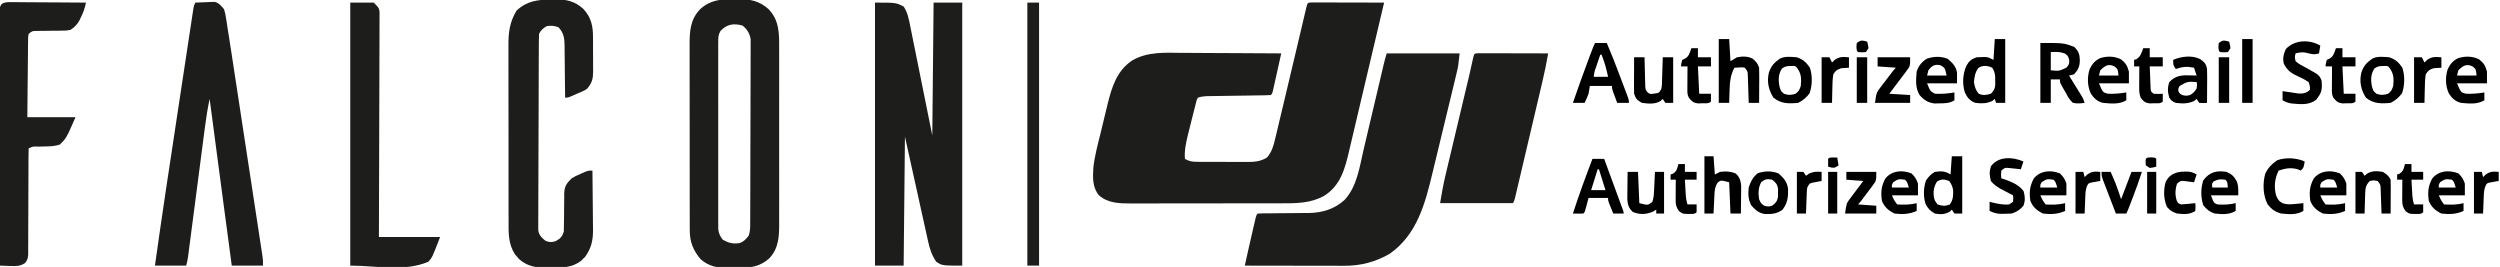 <?xml version="1.0" encoding="UTF-8"?>
<svg version="1.1" xmlns="http://www.w3.org/2000/svg" width="1920" height="205">
<path d="M0 0 C1.028 0.002 2.056 0.004 3.116 0.007 C4.277 0.007 5.438 0.007 6.634 0.007 C8.529 0.015 8.529 0.015 10.463 0.023 C12.392 0.025 12.392 0.025 14.36 0.027 C17.784 0.031 21.209 0.041 24.633 0.052 C28.125 0.062 31.617 0.066 35.109 0.071 C41.966 0.082 48.822 0.099 55.678 0.12 C52.531 13.486 49.374 26.85 46.206 40.212 C44.098 49.106 41.999 58.002 39.911 66.901 C38.401 73.332 36.883 79.761 35.361 86.189 C34.429 90.126 33.5 94.063 32.58 98.003 C31.705 101.751 30.82 105.497 29.928 109.242 C29.601 110.619 29.278 111.998 28.959 113.377 C25.716 127.375 22.402 140.433 9.74 148.433 C-0.864 154.393 -11.912 154.27 -23.756 154.266 C-25.102 154.269 -26.448 154.272 -27.794 154.276 C-31.43 154.284 -35.067 154.287 -38.703 154.288 C-40.979 154.288 -43.256 154.29 -45.532 154.293 C-53.485 154.302 -61.438 154.306 -69.391 154.306 C-76.786 154.305 -84.181 154.316 -91.575 154.331 C-97.942 154.344 -104.308 154.35 -110.674 154.349 C-114.469 154.349 -118.263 154.352 -122.058 154.362 C-125.628 154.372 -129.197 154.372 -132.767 154.365 C-134.689 154.363 -136.611 154.372 -138.534 154.38 C-147.458 154.348 -156.324 154.304 -163.322 148.12 C-168.43 142.105 -168.083 134.287 -167.615 126.812 C-166.63 117.751 -164.167 108.85 -161.988 100.019 C-161.071 96.303 -160.181 92.58 -159.295 88.857 C-158.717 86.458 -158.138 84.061 -157.557 81.663 C-157.293 80.567 -157.029 79.471 -156.757 78.342 C-153.47 65.083 -149.7 52.448 -137.728 44.5 C-125.795 37.654 -112.678 38.596 -99.396 38.73 C-97.195 38.737 -94.994 38.743 -92.793 38.747 C-87.041 38.762 -81.289 38.801 -75.537 38.846 C-69.651 38.887 -63.765 38.905 -57.879 38.925 C-46.36 38.968 -34.841 39.036 -23.322 39.12 C-24.296 43.518 -25.275 47.914 -26.258 52.31 C-26.592 53.806 -26.925 55.303 -27.256 56.8 C-27.732 58.948 -28.212 61.095 -28.693 63.241 C-28.841 63.914 -28.989 64.587 -29.142 65.281 C-30.208 70.006 -30.208 70.006 -31.322 71.12 C-32.927 71.238 -34.537 71.288 -36.146 71.31 C-37.688 71.335 -37.688 71.335 -39.261 71.36 C-40.941 71.381 -40.941 71.381 -42.654 71.402 C-43.797 71.42 -44.941 71.438 -46.119 71.457 C-49.791 71.516 -53.463 71.569 -57.135 71.62 C-61.954 71.688 -66.773 71.762 -71.592 71.839 C-73.262 71.859 -73.262 71.859 -74.966 71.88 C-76.004 71.897 -77.041 71.914 -78.11 71.931 C-79.478 71.95 -79.478 71.95 -80.874 71.969 C-83.179 72.111 -85.14 72.366 -87.322 73.12 C-88.346 74.932 -88.346 74.932 -88.842 77.269 C-89.199 78.628 -89.199 78.628 -89.563 80.014 C-89.939 81.551 -89.939 81.551 -90.322 83.12 C-90.615 84.246 -90.908 85.372 -91.21 86.531 C-92.173 90.263 -93.095 94.002 -94.01 97.745 C-94.33 99.016 -94.65 100.287 -94.98 101.597 C-96.524 107.916 -97.757 113.61 -97.322 120.12 C-94.166 121.967 -91.845 122.376 -88.206 122.395 C-87.188 122.404 -86.169 122.414 -85.12 122.424 C-83.478 122.422 -83.478 122.422 -81.803 122.421 C-80.105 122.427 -80.105 122.427 -78.373 122.434 C-75.978 122.44 -73.583 122.44 -71.188 122.436 C-67.534 122.433 -63.881 122.456 -60.226 122.482 C-57.898 122.484 -55.569 122.485 -53.24 122.484 C-51.607 122.497 -51.607 122.497 -49.941 122.511 C-43.99 122.475 -39.449 122.28 -34.322 119.12 C-30.366 114.58 -29.156 109.753 -27.834 104.03 C-27.614 103.121 -27.394 102.212 -27.167 101.276 C-26.436 98.247 -25.723 95.215 -25.01 92.183 C-24.498 90.048 -23.985 87.914 -23.471 85.78 C-21.897 79.226 -20.344 72.667 -18.792 66.108 C-17.968 62.625 -17.142 59.142 -16.315 55.659 C-16.145 54.94 -15.974 54.222 -15.799 53.482 C-14.933 49.834 -14.067 46.187 -13.201 42.54 C-12.858 41.094 -12.514 39.649 -12.171 38.204 C-11.918 37.137 -11.918 37.137 -11.659 36.048 C-10.643 31.77 -9.632 27.491 -8.626 23.211 C-8.147 21.178 -7.667 19.145 -7.186 17.111 C-6.593 14.604 -6.003 12.096 -5.416 9.587 C-5.154 8.482 -4.892 7.378 -4.622 6.239 C-4.394 5.27 -4.166 4.301 -3.931 3.303 C-3.054 0.158 -3.054 0.158 0 0 Z " fill="#1D1D1B" transform="translate(1007.322,1.88)"/>
<path d="M0 0 C18.48 0 36.96 0 56 0 C54.875 10.126 54.875 10.126 53.971 13.885 C53.666 15.169 53.666 15.169 53.356 16.479 C53.135 17.384 52.914 18.29 52.687 19.223 C52.452 20.203 52.218 21.183 51.977 22.193 C51.205 25.413 50.425 28.63 49.645 31.848 C49.1 34.106 48.555 36.364 48.01 38.622 C46.869 43.351 45.722 48.079 44.573 52.806 C43.111 58.823 41.664 64.843 40.22 70.864 C39.098 75.53 37.968 80.194 36.835 84.858 C36.298 87.074 35.764 89.291 35.234 91.508 C29.552 115.227 23.294 139.276 2.203 153.945 C-8.649 160.187 -20.022 163.171 -32.484 163.114 C-33.729 163.114 -33.729 163.114 -34.999 163.114 C-37.726 163.113 -40.453 163.106 -43.18 163.098 C-45.077 163.096 -46.974 163.094 -48.871 163.093 C-53.852 163.09 -58.834 163.08 -63.815 163.069 C-68.903 163.058 -73.99 163.054 -79.078 163.049 C-89.052 163.038 -99.026 163.021 -109 163 C-108.364 160.132 -107.727 157.263 -107.091 154.395 C-106.823 153.186 -106.823 153.186 -106.549 151.954 C-105.177 145.772 -103.772 139.599 -102.312 133.438 C-102.1 132.525 -101.888 131.613 -101.67 130.674 C-101.466 129.811 -101.261 128.948 -101.051 128.059 C-100.872 127.299 -100.693 126.539 -100.509 125.756 C-100 124 -100 124 -99 123 C-97.554 122.898 -96.104 122.864 -94.655 122.858 C-93.267 122.848 -93.267 122.848 -91.85 122.837 C-90.84 122.833 -89.83 122.829 -88.789 122.824 C-86.655 122.801 -84.521 122.777 -82.387 122.752 C-79.019 122.717 -75.651 122.688 -72.283 122.674 C-69.034 122.658 -65.787 122.618 -62.539 122.574 C-61.054 122.577 -61.054 122.577 -59.539 122.58 C-49.471 122.406 -40.024 119.511 -32.484 112.613 C-22.805 102.518 -20.785 86.907 -17.734 73.809 C-17.252 71.77 -16.768 69.732 -16.283 67.694 C-15.019 62.366 -13.766 57.035 -12.517 51.703 C-10.991 45.203 -9.451 38.705 -7.913 32.208 C-6.718 27.159 -5.525 22.11 -4.339 17.059 C-4.122 16.134 -3.904 15.21 -3.68 14.258 C-3.274 12.531 -2.869 10.805 -2.465 9.078 C-1.741 6.006 -0.999 2.996 0 0 Z " fill="#1D1D1B" transform="translate(1065,41)"/>
<path d="M0 0 C16 0 16 0 22 3 C25.115 7.662 26.019 12.802 27.085 18.218 C27.273 19.141 27.462 20.063 27.657 21.014 C28.262 23.984 28.856 26.957 29.449 29.93 C29.823 31.77 30.197 33.611 30.572 35.451 C31.953 42.257 33.319 49.066 34.688 55.875 C39.297 78.707 39.297 78.707 44 102 C44.33 68.34 44.66 34.68 45 0 C52.26 0 59.52 0 67 0 C67 66.66 67 133.32 67 202 C51.548 202 51.548 202 47 199 C43.561 193.842 41.998 189.056 40.71 183.035 C40.511 182.152 40.313 181.269 40.108 180.36 C39.472 177.525 38.853 174.686 38.234 171.848 C37.842 170.087 37.449 168.327 37.055 166.567 C35.607 160.068 34.18 153.565 32.75 147.062 C29.532 132.522 26.315 117.981 23 103 C22.67 135.67 22.34 168.34 22 202 C14.74 202 7.48 202 0 202 C0 135.34 0 68.68 0 0 Z " fill="#1D1D1B" transform="translate(672,2)"/>
<path d="M0 0 C1.81 -0.029 1.81 -0.029 3.656 -0.059 C12.475 -0.011 19.469 1.541 26.143 7.556 C34.734 16.262 34.438 26.904 34.388 38.375 C34.392 39.958 34.398 41.541 34.404 43.123 C34.418 47.4 34.413 51.677 34.403 55.954 C34.395 60.442 34.402 64.93 34.407 69.418 C34.413 76.953 34.405 84.488 34.391 92.023 C34.375 100.72 34.38 109.416 34.397 118.112 C34.41 125.595 34.412 133.078 34.404 140.561 C34.4 145.023 34.399 149.485 34.409 153.947 C34.418 158.143 34.411 162.339 34.394 166.535 C34.39 168.069 34.391 169.604 34.398 171.138 C34.439 181.56 34.329 191.15 26.756 199.068 C19.312 205.669 11.875 206.449 2.198 206.332 C0.068 206.313 -2.056 206.352 -4.186 206.396 C-12.742 206.45 -19.411 205.419 -26 199.625 C-31.553 192.955 -34.245 186.572 -34.261 177.814 C-34.265 177.154 -34.268 176.493 -34.272 175.813 C-34.283 173.614 -34.279 171.415 -34.275 169.216 C-34.279 167.633 -34.284 166.051 -34.29 164.469 C-34.304 160.179 -34.304 155.89 -34.302 151.601 C-34.301 148.015 -34.305 144.429 -34.31 140.843 C-34.321 132.38 -34.322 123.916 -34.316 115.453 C-34.31 106.735 -34.322 98.017 -34.343 89.298 C-34.361 81.803 -34.367 74.307 -34.364 66.811 C-34.362 62.339 -34.364 57.867 -34.378 53.395 C-34.391 49.187 -34.389 44.979 -34.376 40.77 C-34.374 39.231 -34.376 37.691 -34.385 36.152 C-34.439 25.323 -34.168 15.689 -26.143 7.556 C-18.372 0.552 -10.102 -0.162 0 0 Z M-10.613 24.343 C-12.434 27.339 -12.377 29.383 -12.381 32.881 C-12.389 34.166 -12.398 35.452 -12.407 36.777 C-12.401 38.199 -12.395 39.622 -12.388 41.045 C-12.392 42.545 -12.398 44.044 -12.404 45.544 C-12.418 49.617 -12.412 53.689 -12.403 57.761 C-12.395 62.023 -12.402 66.285 -12.407 70.546 C-12.413 77.705 -12.405 84.863 -12.391 92.021 C-12.375 100.295 -12.38 108.569 -12.397 116.843 C-12.41 123.947 -12.412 131.051 -12.404 138.155 C-12.4 142.398 -12.399 146.641 -12.409 150.884 C-12.418 154.874 -12.412 158.863 -12.394 162.853 C-12.39 164.317 -12.391 165.781 -12.398 167.244 C-12.406 169.244 -12.394 171.243 -12.381 173.242 C-12.38 174.361 -12.379 175.479 -12.378 176.631 C-11.947 180.043 -11.063 181.893 -9 184.625 C-4.502 187.271 -0.933 188.159 4.137 187.273 C7.287 186.177 8.981 184.194 11 181.625 C12.084 178.373 12.134 175.995 12.147 172.572 C12.154 171.306 12.161 170.04 12.169 168.736 C12.172 167.33 12.174 165.924 12.177 164.518 C12.183 163.04 12.19 161.562 12.197 160.083 C12.218 155.226 12.228 150.369 12.238 145.512 C12.242 143.839 12.246 142.167 12.251 140.495 C12.27 132.638 12.284 124.782 12.292 116.926 C12.302 107.857 12.328 98.789 12.369 89.721 C12.399 82.711 12.414 75.701 12.417 68.691 C12.419 64.505 12.428 60.319 12.453 56.132 C12.477 52.193 12.481 48.255 12.471 44.315 C12.47 42.871 12.477 41.427 12.49 39.984 C12.508 38.009 12.499 36.034 12.488 34.059 C12.49 32.955 12.493 31.851 12.495 30.713 C11.791 26.323 9.759 23.007 6.25 20.25 C-0.525 18.368 -5.76 19.173 -10.613 24.343 Z " fill="#1D1D1B" transform="translate(564,-0.625)"/>
<path d="M0 0 C2.731 -0.135 5.455 -0.234 8.188 -0.312 C8.956 -0.354 9.725 -0.396 10.518 -0.439 C11.268 -0.456 12.019 -0.472 12.793 -0.488 C13.479 -0.514 14.165 -0.541 14.872 -0.568 C18.272 0.339 19.754 2.35 22 5 C23.045 8.355 23.045 8.355 23.636 12.187 C23.75 12.886 23.863 13.585 23.98 14.304 C24.339 16.534 24.669 18.766 25 21 C25.227 22.425 25.457 23.849 25.689 25.273 C26.427 29.845 27.124 34.422 27.819 39.001 C28.085 40.741 28.352 42.48 28.618 44.22 C29.334 48.89 30.045 53.561 30.756 58.232 C31.352 62.142 31.949 66.052 32.546 69.962 C33.954 79.177 35.359 88.393 36.762 97.61 C38.209 107.113 39.66 116.615 41.113 126.117 C42.363 134.296 43.612 142.476 44.858 150.656 C45.601 155.533 46.345 160.41 47.091 165.286 C47.791 169.86 48.488 174.433 49.182 179.007 C49.437 180.686 49.694 182.365 49.951 184.043 C50.302 186.331 50.649 188.619 50.995 190.907 C51.19 192.188 51.386 193.469 51.587 194.788 C52 198 52 198 52 202 C44.08 202 36.16 202 28 202 C26.521 190.922 25.043 179.844 23.565 168.765 C22.878 163.616 22.191 158.468 21.504 153.319 C17.975 126.883 14.467 100.444 11 74 C9.469 81.147 8.343 88.289 7.412 95.537 C7.267 96.644 7.122 97.751 6.973 98.891 C6.498 102.518 6.028 106.146 5.559 109.773 C5.228 112.306 4.897 114.838 4.565 117.37 C3.608 124.691 2.655 132.013 1.703 139.336 C0.405 149.311 -0.896 159.286 -2.2 169.261 C-2.686 172.981 -3.169 176.702 -3.651 180.422 C-3.948 182.695 -4.244 184.967 -4.541 187.24 C-4.675 188.276 -4.808 189.312 -4.946 190.379 C-5.071 191.329 -5.195 192.279 -5.324 193.258 C-5.484 194.494 -5.484 194.494 -5.648 195.755 C-5.978 197.859 -6.483 199.934 -7 202 C-14.92 202 -22.84 202 -31 202 C-25.647 163.523 -19.772 125.124 -13.935 86.718 C-12.813 79.334 -11.696 71.949 -10.579 64.564 C-9.49 57.372 -8.4 50.179 -7.307 42.987 C-6.659 38.721 -6.012 34.455 -5.367 30.189 C-4.767 26.215 -4.163 22.242 -3.557 18.269 C-3.335 16.813 -3.115 15.356 -2.895 13.898 C-2.597 11.917 -2.294 9.937 -1.991 7.956 C-1.823 6.847 -1.654 5.739 -1.481 4.596 C-1 2 -1 2 0 0 Z " fill="#1D1D1B" transform="translate(150,2)"/>
<path d="M0 0 C1.095 -0.037 2.19 -0.075 3.318 -0.113 C11.693 -0.203 18.539 1.336 24.85 7.131 C31.081 13.744 32.4 20.467 32.371 29.254 C32.376 30.184 32.382 31.114 32.387 32.073 C32.393 34.03 32.392 35.988 32.384 37.945 C32.375 40.932 32.404 43.917 32.436 46.904 C32.437 48.812 32.437 50.721 32.434 52.629 C32.445 53.517 32.456 54.404 32.468 55.319 C32.406 60.809 31.679 64.073 27.938 68.375 C26.138 69.699 26.138 69.699 24.336 70.492 C23.681 70.789 23.026 71.085 22.352 71.391 C21.679 71.674 21.006 71.958 20.312 72.25 C19.632 72.557 18.951 72.864 18.25 73.18 C13.291 75.375 13.291 75.375 10.938 75.375 C10.932 74.493 10.932 74.493 10.926 73.593 C10.885 67.461 10.815 61.329 10.73 55.197 C10.702 52.91 10.681 50.623 10.667 48.335 C10.645 45.043 10.598 41.753 10.547 38.461 C10.546 37.442 10.544 36.423 10.543 35.373 C10.421 29.436 9.933 25.88 5.938 21.375 C2.953 20.083 0.157 20.013 -3.062 20.375 C-5.984 22.14 -7.542 23.333 -9.062 26.375 C-9.167 28.391 -9.206 30.41 -9.216 32.428 C-9.225 33.72 -9.234 35.011 -9.242 36.341 C-9.247 37.781 -9.251 39.22 -9.255 40.659 C-9.263 42.169 -9.272 43.678 -9.28 45.188 C-9.306 50.152 -9.322 55.117 -9.336 60.082 C-9.341 61.79 -9.347 63.498 -9.352 65.206 C-9.374 72.31 -9.392 79.414 -9.404 86.518 C-9.42 96.704 -9.453 106.89 -9.51 117.077 C-9.549 124.236 -9.568 131.395 -9.574 138.555 C-9.577 142.832 -9.589 147.11 -9.622 151.387 C-9.652 155.412 -9.658 159.436 -9.646 163.46 C-9.646 164.937 -9.654 166.414 -9.672 167.89 C-9.695 169.907 -9.683 171.924 -9.671 173.941 C-9.674 175.069 -9.677 176.198 -9.681 177.36 C-8.865 181.337 -7.151 182.831 -4.062 185.375 C-1.005 186.521 0.424 186.522 3.562 185.625 C7.217 183.702 8.624 182.315 9.938 178.375 C10.032 175.788 10.074 173.224 10.078 170.637 C10.096 169.079 10.116 167.521 10.137 165.963 C10.166 163.514 10.187 161.066 10.188 158.616 C10.191 156.247 10.226 153.88 10.266 151.512 C10.259 150.787 10.251 150.061 10.244 149.314 C10.381 143.565 11.985 141.254 15.938 137.375 C19.164 135.477 19.164 135.477 22.562 134 C23.689 133.497 24.816 132.995 25.977 132.477 C28.938 131.375 28.938 131.375 31.938 131.375 C32.039 139.043 32.109 146.711 32.157 154.379 C32.177 156.985 32.205 159.591 32.239 162.198 C32.288 165.953 32.311 169.709 32.328 173.465 C32.349 174.621 32.369 175.778 32.391 176.97 C32.393 185.039 31.043 191.104 26.262 197.68 C25.722 198.198 25.181 198.716 24.625 199.25 C24.093 199.784 23.56 200.317 23.012 200.867 C15.743 206.151 8.74 205.862 0 205.812 C-1.855 205.842 -1.855 205.842 -3.748 205.873 C-12.135 205.869 -17.814 204.954 -24.27 199.516 C-25.064 198.58 -25.064 198.58 -25.875 197.625 C-26.689 196.705 -26.689 196.705 -27.52 195.766 C-32.864 187.485 -32.497 179.073 -32.467 169.571 C-32.472 167.97 -32.479 166.369 -32.487 164.769 C-32.505 160.438 -32.504 156.108 -32.498 151.777 C-32.495 148.154 -32.501 144.531 -32.507 140.908 C-32.521 132.356 -32.52 123.804 -32.509 115.252 C-32.497 106.448 -32.511 97.643 -32.538 88.839 C-32.56 81.263 -32.567 73.688 -32.561 66.112 C-32.558 61.595 -32.56 57.077 -32.577 52.56 C-32.593 48.31 -32.589 44.06 -32.57 39.81 C-32.566 38.256 -32.569 36.702 -32.58 35.149 C-32.642 25.119 -31.595 17.262 -26.375 8.562 C-18.532 1.143 -10.345 0.131 0 0 Z " fill="#1D1D1B" transform="translate(423.062,-0.375)"/>
<path d="M0 0 C0.993 0.002 1.985 0.004 3.008 0.007 C4.129 0.007 5.25 0.007 6.405 0.007 C8.235 0.015 8.235 0.015 10.101 0.023 C11.964 0.025 11.964 0.025 13.864 0.027 C17.17 0.032 20.476 0.041 23.782 0.052 C27.153 0.062 30.525 0.066 33.896 0.071 C40.516 0.082 47.135 0.1 53.754 0.12 C52.497 7.371 51.034 14.54 49.339 21.701 C49.107 22.694 48.874 23.687 48.634 24.71 C47.873 27.953 47.109 31.195 46.344 34.437 C45.811 36.703 45.278 38.969 44.745 41.236 C43.633 45.964 42.519 50.692 41.404 55.419 C39.972 61.488 38.545 67.558 37.12 73.628 C36.023 78.298 34.923 82.967 33.823 87.636 C33.296 89.876 32.769 92.115 32.243 94.355 C31.511 97.472 30.775 100.588 30.039 103.704 C29.821 104.634 29.603 105.563 29.379 106.521 C29.179 107.366 28.978 108.211 28.772 109.081 C28.598 109.818 28.425 110.554 28.246 111.312 C27.754 113.12 27.754 113.12 26.754 115.12 C8.274 115.12 -10.206 115.12 -29.246 115.12 C-28.019 107.755 -26.77 100.593 -25.031 93.364 C-24.82 92.469 -24.608 91.575 -24.39 90.653 C-23.7 87.742 -23.004 84.831 -22.309 81.921 C-21.823 79.875 -21.337 77.828 -20.852 75.782 C-19.58 70.424 -18.304 65.067 -17.027 59.71 C-15.477 53.206 -13.932 46.7 -12.387 40.195 C-11.185 35.134 -9.982 30.072 -8.776 25.011 C-8.554 24.078 -8.331 23.145 -8.102 22.183 C-7.692 20.458 -7.281 18.733 -6.869 17.009 C-5.75 12.304 -4.69 7.592 -3.704 2.857 C-3.018 0.253 -2.741 0.147 0 0 Z " fill="#1D1D1B" transform="translate(1135.246,40.88)"/>
<path d="M0 0 C1.261 0 2.522 0 3.821 0.001 C5.198 0.016 6.574 0.032 7.95 0.048 C9.359 0.053 10.767 0.057 12.175 0.06 C15.879 0.072 19.583 0.101 23.287 0.135 C27.067 0.165 30.848 0.179 34.628 0.194 C42.044 0.226 49.46 0.277 56.876 0.341 C56.134 4.404 54.951 7.682 53.126 11.403 C52.636 12.425 52.147 13.448 51.642 14.501 C49.659 17.691 48.007 19.272 44.876 21.341 C41.694 21.855 41.694 21.855 38.15 21.88 C36.871 21.903 35.592 21.926 34.275 21.95 C32.934 21.956 31.592 21.962 30.251 21.966 C27.613 21.987 24.975 22.024 22.337 22.067 C21.17 22.073 20.002 22.079 18.8 22.085 C15.685 22.122 15.685 22.122 12.876 24.341 C12.397 27.127 12.397 27.127 12.444 30.443 C12.424 31.724 12.404 33.005 12.384 34.325 C12.377 35.729 12.371 37.132 12.365 38.536 C12.348 39.968 12.33 41.4 12.31 42.832 C12.263 46.603 12.233 50.374 12.207 54.146 C12.172 58.67 12.115 63.193 12.061 67.717 C11.983 74.592 11.932 81.466 11.876 88.341 C24.086 88.341 36.296 88.341 48.876 88.341 C41.876 104.341 41.876 104.341 36.876 109.341 C31.714 111.145 25.557 110.717 20.118 110.946 C16.177 110.752 16.177 110.752 12.876 112.341 C12.778 114.997 12.743 117.628 12.75 120.285 C12.748 121.118 12.747 121.95 12.745 122.808 C12.741 124.622 12.739 126.437 12.738 128.251 C12.735 132.103 12.713 135.956 12.693 139.808 C12.655 146.989 12.624 154.17 12.626 161.351 C12.627 166.338 12.603 171.325 12.564 176.312 C12.553 178.215 12.552 180.118 12.56 182.021 C12.569 184.684 12.548 187.345 12.52 190.008 C12.53 190.796 12.54 191.584 12.551 192.396 C12.483 195.955 12.29 197.886 9.856 200.559 C5.923 202.911 3.042 202.799 -1.436 202.591 C-2.177 202.573 -2.917 202.554 -3.68 202.536 C-5.495 202.489 -7.31 202.417 -9.124 202.341 C-9.194 176.446 -9.247 150.551 -9.279 124.657 C-9.295 112.634 -9.316 100.612 -9.35 88.589 C-9.38 78.113 -9.399 67.637 -9.406 57.16 C-9.41 51.611 -9.419 46.061 -9.441 40.512 C-9.461 35.292 -9.468 30.073 -9.463 24.854 C-9.464 22.934 -9.47 21.015 -9.481 19.096 C-9.496 16.482 -9.493 13.87 -9.485 11.256 C-9.493 10.491 -9.502 9.725 -9.511 8.936 C-9.468 3.843 -9.468 3.843 -7.773 1.368 C-5.206 -0.231 -2.999 -0.018 0 0 Z " fill="#1D1D1B" transform="translate(9.124,1.659)"/>
<path d="M0 0 C5.94 0 11.88 0 18 0 C22 4 22 4 22.492 7.241 C22.489 8.535 22.485 9.829 22.481 11.163 C22.484 11.885 22.488 12.607 22.491 13.351 C22.498 15.771 22.476 18.19 22.454 20.61 C22.453 22.345 22.454 24.079 22.456 25.814 C22.457 30.525 22.433 35.235 22.406 39.945 C22.381 44.867 22.378 49.789 22.373 54.711 C22.361 64.033 22.328 73.354 22.288 82.675 C22.243 93.287 22.221 103.899 22.201 114.511 C22.159 136.341 22.086 158.17 22 180 C37.51 180 53.02 180 69 180 C62.968 195.683 62.968 195.683 60 199 C41.594 206.888 20.025 202 0 202 C0 135.34 0 68.68 0 0 Z " fill="#1D1D1B" transform="translate(269,2)"/>
<path d="M0 0 C2.97 0 5.94 0 9 0 C9 66.66 9 133.32 9 202 C6.03 202 3.06 202 0 202 C0 135.34 0 68.68 0 0 Z " fill="#1D1D1B" transform="translate(789,2)"/>
<path d="M0 0 C18 0 18 0 26 3 C29.468 6.468 30.158 8.593 30.312 13.312 C30.26 17.899 29.124 20.529 26 24 C23.859 24.656 23.859 24.656 22 25 C22.328 25.53 22.656 26.059 22.994 26.605 C24.478 29.005 25.958 31.409 27.438 33.812 C27.954 34.646 28.47 35.479 29.002 36.338 C29.495 37.14 29.988 37.943 30.496 38.77 C30.952 39.508 31.407 40.246 31.877 41.007 C33 43 33 43 34 46 C30.877 46.488 28.108 46.648 25 46 C22.447 43.77 21.019 41.094 19.438 38.125 C19.001 37.379 18.565 36.632 18.115 35.863 C15 30.435 15 30.435 15 28 C12.69 28 10.38 28 8 28 C8 33.94 8 39.88 8 46 C5.36 46 2.72 46 0 46 C0 30.82 0 15.64 0 0 Z M8 7 C8 11.62 8 16.24 8 21 C14.477 21.604 14.477 21.604 20.125 18.875 C22.262 16.135 22.262 16.135 22.125 12.875 C21.211 9.913 21.211 9.913 18.938 8.125 C15.061 6.641 12.135 6.79 8 7 Z " fill="#000000" transform="translate(1567,33)"/>
<path d="M0 0 C2.64 0 5.28 0 8 0 C8 16.17 8 32.34 8 49 C5.69 49 3.38 49 1 49 C0.67 48.01 0.34 47.02 0 46 C-0.619 46.495 -1.238 46.99 -1.875 47.5 C-6.284 49.616 -10.188 49.579 -15 49 C-19.242 47.285 -21.047 45.1 -23 41 C-25.054 34.277 -24.64 27.164 -21.922 20.727 C-19.956 17.046 -17.915 15.305 -14 14 C-12.524 13.883 -11.043 13.825 -9.562 13.812 C-8.801 13.798 -8.039 13.784 -7.254 13.77 C-5 14 -5 14 -1 16 C-0.67 10.72 -0.34 5.44 0 0 Z M-12.641 22.25 C-15.108 25.426 -15.627 29.061 -16 33 C-15.388 36.797 -14.789 39.064 -12.312 42 C-8.86 43.493 -6.577 42.976 -3 42 C-0.695 39.711 -0.047 38.37 0.363 35.125 C0.347 34.094 0.33 33.062 0.312 32 C0.307 30.453 0.307 30.453 0.301 28.875 C0.005 26.044 -0.451 24.365 -2 22 C-5.339 20.33 -9.573 19.913 -12.641 22.25 Z " fill="#000000" transform="translate(1532,30)"/>
<path d="M0 0 C2.97 0 5.94 0 9 0 C12.734 8.739 16.174 17.568 19.504 26.467 C20.325 28.658 21.152 30.847 21.979 33.035 C22.503 34.432 23.027 35.829 23.551 37.227 C23.798 37.879 24.044 38.531 24.299 39.202 C26 43.771 26 43.771 26 46 C23.03 46 20.06 46 17 46 C16.329 44.21 15.664 42.418 15 40.625 C14.629 39.627 14.258 38.63 13.875 37.602 C13 35 13 35 13 33 C7.39 33 1.78 33 -4 33 C-4.33 34.98 -4.66 36.96 -5 39 C-5.862 41.42 -6.924 43.661 -8 46 C-10.97 46 -13.94 46 -17 46 C-13.183 34.904 -9.247 23.862 -5.125 12.875 C-4.732 11.826 -4.339 10.778 -3.934 9.697 C-1.135 2.271 -1.135 2.271 0 0 Z M4 9 C3.163 11.457 2.33 13.916 1.5 16.375 C1.262 17.074 1.023 17.772 0.777 18.492 C-0.537 22.164 -0.537 22.164 -1 26 C2.63 26 6.26 26 10 26 C8.792 20.051 7.254 14.636 5 9 C4.67 9 4.34 9 4 9 Z " fill="#000000" transform="translate(1225,33)"/>
<path d="M0 0 C2.64 0 5.28 0 8 0 C8.33 5.61 8.66 11.22 9 17 C10.65 16.01 12.3 15.02 14 14 C18.079 13.224 22.201 13.057 25.945 15.02 C28.6 17.142 29.921 18.764 31 22 C31.083 24.065 31.107 26.133 31.098 28.199 C31.094 29.408 31.091 30.616 31.088 31.861 C31.08 33.124 31.071 34.387 31.062 35.688 C31.058 36.962 31.053 38.236 31.049 39.549 C31.037 42.699 31.021 45.85 31 49 C28.36 49 25.72 49 23 49 C22.98 48.289 22.96 47.577 22.94 46.844 C22.845 43.625 22.735 40.406 22.625 37.188 C22.594 36.068 22.563 34.948 22.531 33.795 C22.493 32.722 22.454 31.649 22.414 30.543 C22.367 29.058 22.367 29.058 22.319 27.544 C22.162 24.759 22.162 24.759 20 22 C18.023 21.637 18.023 21.637 15.875 21.812 C14.596 21.874 13.318 21.936 12 22 C8.996 27.872 8.477 32.894 8.312 39.438 C8.278 40.36 8.244 41.282 8.209 42.232 C8.127 44.488 8.058 46.744 8 49 C5.36 49 2.72 49 0 49 C0 32.83 0 16.66 0 0 Z " fill="#000000" transform="translate(1320,30)"/>
<path d="M0 0 C-0.33 1.98 -0.66 3.96 -1 6 C-4.951 7.317 -7.465 6.345 -11.43 5.375 C-14.233 4.966 -16.274 5.297 -19 6 C-19.67 8.786 -19.67 8.786 -19 12 C-16.629 14.157 -13.823 15.512 -11 17 C-9.201 18.007 -7.409 19.028 -5.625 20.062 C-4.792 20.528 -3.96 20.993 -3.102 21.473 C-0.756 23.177 0.04 24.289 1 27 C1.43 32.413 1.419 35.568 -2 40 C-2.413 40.557 -2.825 41.114 -3.25 41.688 C-8.951 45.963 -15.28 45.022 -22.012 44.484 C-24.772 44.037 -26.616 43.415 -29 42 C-29 39.69 -29 37.38 -29 35 C-28.031 35.144 -27.061 35.289 -26.062 35.438 C-25.427 35.524 -24.791 35.61 -24.137 35.699 C-22.657 35.908 -21.18 36.141 -19.707 36.395 C-15.734 37 -13.663 37.311 -9.938 35.562 C-9.298 35.047 -8.659 34.531 -8 34 C-7.922 31.125 -7.922 31.125 -9 28 C-11.482 26.371 -13.633 25.183 -16.312 24 C-21.826 21.524 -25.099 19.612 -28 14 C-29.049 9.802 -28.264 6.583 -26.5 2.688 C-19.794 -4.522 -8.395 -4.857 0 0 Z " fill="#000000" transform="translate(1782,35)"/>
<path d="M0 0 C2.64 0 5.28 0 8 0 C8 14.52 8 29.04 8 44 C6.02 44 4.04 44 2 44 C1.34 43.01 0.68 42.02 0 41 C-0.474 41.495 -0.949 41.99 -1.438 42.5 C-5.248 44.731 -8.691 44.799 -13 44 C-16.31 42.299 -18.474 40.063 -20.141 36.695 C-22.02 30.802 -21.787 24.319 -19.812 18.5 C-17.682 15.562 -16.182 13.799 -13 12 C-8.26 11.332 -5.036 11.31 -1 14 C-0.67 9.38 -0.34 4.76 0 0 Z M-11.375 19.438 C-13.954 23.504 -14.476 27.386 -13.629 32.039 C-12.991 34.237 -12.991 34.237 -11 37 C-7.359 38.191 -5.234 38.455 -1.625 37.125 C0.988 33.708 1.161 30.224 1 26 C0.462 22.943 -0.205 21.693 -2 19 C-5.879 17.66 -7.811 17.28 -11.375 19.438 Z " fill="#000000" transform="translate(1499,120)"/>
<path d="M0 0 C2.97 0 5.94 0 9 0 C11.138 5.82 13.274 11.641 15.409 17.462 C16.136 19.444 16.863 21.426 17.591 23.407 C18.635 26.249 19.677 29.091 20.719 31.934 C21.047 32.825 21.375 33.717 21.713 34.636 C22.013 35.456 22.314 36.277 22.623 37.123 C22.89 37.849 23.156 38.575 23.431 39.323 C24 41 24 41 24 42 C21.36 42 18.72 42 16 42 C15.329 40.377 14.663 38.751 14 37.125 C13.629 36.22 13.258 35.315 12.875 34.383 C12 32 12 32 12 30 C7.05 30 2.1 30 -3 30 C-3.712 32.692 -3.712 32.692 -4.438 35.438 C-5.875 40.875 -5.875 40.875 -7 42 C-9.671 42.141 -12.324 42.042 -15 42 C-10.438 27.831 -5.302 13.907 0 0 Z M4 8 C2.35 13.28 0.7 18.56 -1 24 C2.63 24 6.26 24 10 24 C8.35 18.72 6.7 13.44 5 8 C4.67 8 4.34 8 4 8 Z " fill="#000000" transform="translate(1223,122)"/>
<path d="M0 0 C3.26 2.322 4.591 3.685 5.254 7.605 C5.335 9.63 5.361 11.657 5.352 13.684 C5.348 14.844 5.345 16.004 5.342 17.199 C5.333 18.406 5.325 19.612 5.316 20.855 C5.312 22.078 5.307 23.3 5.303 24.559 C5.291 27.574 5.275 30.59 5.254 33.605 C2.379 33.793 2.379 33.793 -0.746 33.605 C-1.406 32.615 -2.066 31.625 -2.746 30.605 C-3.344 31.1 -3.942 31.595 -4.559 32.105 C-9.271 34.323 -13.624 34.267 -18.746 33.605 C-21.871 32.168 -21.871 32.168 -23.746 29.605 C-24.991 25.382 -25.198 21.904 -23.746 17.73 C-20.118 13.876 -16.776 12.722 -11.621 12.426 C-8.656 12.419 -5.708 12.474 -2.746 12.605 C-3.406 10.625 -4.066 8.645 -4.746 6.605 C-10.236 5.485 -13.58 5.813 -18.746 7.605 C-20.746 4.605 -20.746 4.605 -20.746 0.605 C-14.546 -2.15 -6.173 -3.135 0 0 Z M-15.746 20.605 C-16.895 22.531 -16.895 22.531 -16.746 24.605 C-15.771 26.499 -15.771 26.499 -13.746 27.605 C-10.832 28.273 -10.832 28.273 -7.746 27.605 C-4.767 25.543 -4.767 25.543 -2.746 22.605 C-2.326 19.894 -2.326 19.894 -2.746 17.605 C-9.767 17.194 -9.767 17.194 -15.746 20.605 Z " fill="#000000" transform="translate(1689.746,45.395)"/>
<path d="M0 0 C3.722 2.962 4.788 4.866 6.062 9.438 C6.062 12.408 6.062 15.377 6.062 18.438 C-1.528 18.438 -9.117 18.438 -16.938 18.438 C-13.951 25.47 -13.951 25.47 -9.938 26.438 C-5.152 26.622 -0.659 26.208 4.062 25.438 C4.062 27.418 4.062 29.398 4.062 31.438 C-1.34 34.789 -7.831 33.981 -13.938 33.438 C-18.373 32.264 -21.043 29.777 -23.375 25.875 C-25.844 20.136 -25.966 14.084 -24.277 8.098 C-22.458 3.868 -20.172 1.072 -15.992 -0.938 C-10.606 -2.576 -5.094 -2.488 0 0 Z M-15.938 8.438 C-16.267 9.758 -16.598 11.078 -16.938 12.438 C-11.988 12.438 -7.037 12.438 -1.938 12.438 C-2.42 7.62 -2.42 7.62 -4.75 5.625 C-9.636 2.972 -12.342 4.939 -15.938 8.438 Z " fill="#000000" transform="translate(1903.938,45.562)"/>
<path d="M0 0 C3.722 2.962 4.788 4.866 6.062 9.438 C6.062 12.408 6.062 15.377 6.062 18.438 C-1.528 18.438 -9.117 18.438 -16.938 18.438 C-13.951 25.47 -13.951 25.47 -9.938 26.438 C-5.152 26.622 -0.659 26.208 4.062 25.438 C4.062 27.418 4.062 29.398 4.062 31.438 C-1.34 34.789 -7.831 33.981 -13.938 33.438 C-18.373 32.264 -21.043 29.777 -23.375 25.875 C-25.844 20.136 -25.966 14.084 -24.277 8.098 C-22.458 3.868 -20.172 1.072 -15.992 -0.938 C-10.606 -2.576 -5.094 -2.488 0 0 Z M-15.938 8.438 C-16.267 9.758 -16.598 11.078 -16.938 12.438 C-11.988 12.438 -7.037 12.438 -1.938 12.438 C-2.42 7.62 -2.42 7.62 -4.75 5.625 C-9.636 2.972 -12.342 4.939 -15.938 8.438 Z " fill="#000000" transform="translate(1628.938,45.562)"/>
<path d="M0 0 C3.556 3.033 6.579 6.033 7.125 10.812 C7.125 13.453 7.125 16.093 7.125 18.812 C-0.465 18.812 -8.055 18.812 -15.875 18.812 C-13.537 24.73 -13.537 24.73 -9.875 26.812 C-4.72 27.07 0.045 26.659 5.125 25.812 C5.125 27.793 5.125 29.773 5.125 31.812 C1.416 34.166 -1.925 34.144 -6.25 34.188 C-7.536 34.216 -8.823 34.244 -10.148 34.273 C-15.243 33.643 -18.329 31.571 -21.688 27.75 C-24.992 22.358 -24.411 15.908 -23.875 9.812 C-22.439 5.423 -19.897 2.148 -15.875 -0.188 C-10.695 -1.914 -5.078 -2.097 0 0 Z M-14.875 8.812 C-15.205 10.133 -15.535 11.453 -15.875 12.812 C-10.925 12.812 -5.975 12.812 -0.875 12.812 C-2.188 6.827 -2.188 6.827 -5.875 4.812 C-10.378 4.12 -12.119 5.269 -14.875 8.812 Z " fill="#000000" transform="translate(1495.875,45.188)"/>
<path d="M0 0 C4.759 1.644 7.196 3.845 10 8 C12.051 14.153 11.852 21.445 9.812 27.562 C7.357 30.864 4.68 33.16 1 35 C-6.365 35.682 -12.126 35.749 -18 31 C-21.743 25.011 -23.111 18.953 -21.539 11.945 C-19.845 6.663 -17.516 4.171 -13 1 C-9.07 -0.965 -4.294 -0.334 0 0 Z M-11.438 8.562 C-14.26 12.966 -14.334 17.233 -13.375 22.25 C-12.316 26.028 -12.316 26.028 -9.75 28.062 C-6.336 29.226 -4.436 29.046 -1 28 C1.527 26.083 1.972 25.085 3 22 C3.53 16.558 3.492 12.469 0 8 C-1.216 6.568 -1.216 6.568 -4.812 6.688 C-7.817 6.741 -8.833 6.893 -11.438 8.562 Z " fill="#000000" transform="translate(1835,44)"/>
<path d="M0 0 C4.759 1.644 7.196 3.845 10 8 C12.051 14.153 11.852 21.445 9.812 27.562 C7.357 30.864 4.68 33.16 1 35 C-6.365 35.682 -12.126 35.749 -18 31 C-21.743 25.011 -23.111 18.953 -21.539 11.945 C-19.845 6.663 -17.516 4.171 -13 1 C-9.07 -0.965 -4.294 -0.334 0 0 Z M-11.438 8.562 C-14.26 12.966 -14.334 17.233 -13.375 22.25 C-12.316 26.028 -12.316 26.028 -9.75 28.062 C-6.336 29.226 -4.436 29.046 -1 28 C1.527 26.083 1.972 25.085 3 22 C3.53 16.558 3.492 12.469 0 8 C-1.216 6.568 -1.216 6.568 -4.812 6.688 C-7.817 6.741 -8.833 6.893 -11.438 8.562 Z " fill="#000000" transform="translate(1380,44)"/>
<path d="M0 0 C2.64 0 5.28 0 8 0 C8.015 0.742 8.029 1.483 8.044 2.247 C8.119 5.603 8.215 8.957 8.312 12.312 C8.335 13.48 8.358 14.647 8.381 15.85 C8.416 16.968 8.452 18.086 8.488 19.238 C8.514 20.27 8.541 21.302 8.568 22.365 C8.806 25.011 8.806 25.011 10.309 26.868 C12.155 28.342 12.155 28.342 15.562 27.875 C19.254 27.344 19.254 27.344 21 24 C21.367 21.387 21.367 21.387 21.414 18.457 C21.453 17.384 21.491 16.311 21.531 15.205 C21.578 13.526 21.578 13.526 21.625 11.812 C21.664 10.681 21.702 9.55 21.742 8.385 C21.837 5.59 21.922 2.795 22 0 C24.64 0 27.28 0 30 0 C30 11.55 30 23.1 30 35 C28.02 35 26.04 35 24 35 C23.34 34.01 22.68 33.02 22 32 C21.462 32.486 20.925 32.972 20.371 33.473 C16.03 36.269 10.979 35.626 6 35 C2.321 32.908 1.33 31.989 0 28 C-0.083 25.862 -0.107 23.722 -0.098 21.582 C-0.094 20.328 -0.091 19.075 -0.088 17.783 C-0.08 16.473 -0.071 15.163 -0.062 13.812 C-0.057 12.477 -0.053 11.142 -0.049 9.807 C-0.037 6.538 -0.021 3.269 0 0 Z " fill="#000000" transform="translate(1255,44)"/>
<path d="M0 0 C2.31 0 4.62 0 7 0 C7.33 4.62 7.66 9.24 8 14 C9.32 13.34 10.64 12.68 12 12 C16.253 11.414 19.949 11.575 23.938 13.188 C27.035 15.909 27.893 18.696 28.227 22.771 C28.217 23.75 28.206 24.729 28.195 25.738 C28.189 26.805 28.182 27.872 28.176 28.971 C28.159 30.073 28.142 31.176 28.125 32.312 C28.116 33.435 28.107 34.557 28.098 35.713 C28.074 38.475 28.041 41.238 28 44 C25.36 44 22.72 44 20 44 C19.505 32.12 19.505 32.12 19 20 C12.609 18.293 12.609 18.293 10.125 20.25 C8.195 23.252 7.847 25.973 7.684 29.449 C7.642 30.297 7.6 31.144 7.557 32.018 C7.517 32.899 7.478 33.78 7.438 34.688 C7.394 35.58 7.351 36.473 7.307 37.393 C7.201 39.595 7.099 41.797 7 44 C4.69 44 2.38 44 0 44 C0 29.48 0 14.96 0 0 Z " fill="#000000" transform="translate(1309,120)"/>
<path d="M0 0 C-0.66 1.98 -1.32 3.96 -2 6 C-3.247 5.857 -3.247 5.857 -4.52 5.711 C-5.606 5.6 -6.693 5.489 -7.812 5.375 C-8.891 5.259 -9.97 5.143 -11.082 5.023 C-14.196 4.725 -14.196 4.725 -17 7 C-17.25 10.084 -17.25 10.084 -17 13 C-16.196 13.227 -15.391 13.454 -14.562 13.688 C-8.865 15.787 -3.603 17.878 0.125 22.812 C1.234 26.852 1.493 30.036 0 34 C-2.494 37.023 -5.269 38.756 -9 40 C-10.956 40.12 -12.916 40.175 -14.875 40.188 C-15.904 40.202 -16.932 40.216 -17.992 40.23 C-21.055 39.996 -23.232 39.292 -26 38 C-26 35.69 -26 33.38 -26 31 C-25.42 31.144 -24.84 31.289 -24.242 31.438 C-19.772 32.5 -15.625 33.44 -11 33 C-10.01 32.34 -9.02 31.68 -8 31 C-7.75 28.416 -7.75 28.416 -8 26 C-8.892 25.541 -9.784 25.082 -10.703 24.609 C-11.886 23.99 -13.068 23.37 -14.25 22.75 C-15.41 22.147 -16.57 21.543 -17.766 20.922 C-20.739 19.155 -22.825 17.668 -25 15 C-26.101 10.451 -26.363 8.131 -24.938 3.688 C-19.266 -4.18 -8.224 -3.556 0 0 Z " fill="#000000" transform="translate(1554,124)"/>
<path d="M0 0 C4.167 1.894 5.623 3.333 7.875 7.312 C9 11 9 11 9 18 C2.07 18 -4.86 18 -12 18 C-9.833 23.833 -9.833 23.833 -7 25 C-2.261 25.317 2.384 25.191 7 24 C7 25.98 7 27.96 7 30 C1.985 32.992 -3.341 32.593 -9 32 C-12.96 30.781 -15.382 28.797 -17.938 25.5 C-19.855 19.183 -19.897 12.791 -17.875 6.5 C-13.051 0.068 -7.672 -1.21 0 0 Z M-9.938 7.312 C-11.266 9.091 -11.266 9.091 -11 12 C-7.04 12 -3.08 12 1 12 C0.555 7.37 0.555 7.37 -1 6 C-5.725 5.534 -5.725 5.534 -9.938 7.312 Z " fill="#000000" transform="translate(1710,132)"/>
<path d="M0 0 C2.727 2.479 3.833 4.381 5.062 7.875 C5.062 10.845 5.062 13.815 5.062 16.875 C-1.538 16.875 -8.137 16.875 -14.938 16.875 C-13.287 20.627 -13.287 20.627 -10.938 23.875 C-5.9 24.192 -0.838 24.182 4.062 22.875 C4.062 24.855 4.062 26.835 4.062 28.875 C-1.559 31.454 -6.844 31.552 -12.938 30.875 C-17.487 28.64 -20.747 25.906 -22.625 21.125 C-23.551 14.459 -23.169 9.876 -19.938 3.875 C-14.873 -2.139 -7.174 -2.748 0 0 Z M-13.875 6.75 C-15.087 8.777 -15.087 8.777 -14.938 10.875 C-10.648 10.875 -6.357 10.875 -1.938 10.875 C-3.39 6.291 -3.39 6.291 -4.938 4.875 C-9.888 4.256 -9.888 4.256 -13.875 6.75 Z " fill="#000000" transform="translate(1887.938,133.125)"/>
<path d="M0 0 C2.727 2.479 3.833 4.381 5.062 7.875 C5.062 10.845 5.062 13.815 5.062 16.875 C-1.538 16.875 -8.137 16.875 -14.938 16.875 C-13.287 20.627 -13.287 20.627 -10.938 23.875 C-5.9 24.192 -0.838 24.182 4.062 22.875 C4.062 24.855 4.062 26.835 4.062 28.875 C-1.559 31.454 -6.844 31.552 -12.938 30.875 C-17.487 28.64 -20.747 25.906 -22.625 21.125 C-23.551 14.459 -23.169 9.876 -19.938 3.875 C-14.873 -2.139 -7.174 -2.748 0 0 Z M-13.875 6.75 C-15.087 8.777 -15.087 8.777 -14.938 10.875 C-10.648 10.875 -6.357 10.875 -1.938 10.875 C-3.39 6.291 -3.39 6.291 -4.938 4.875 C-9.888 4.256 -9.888 4.256 -13.875 6.75 Z " fill="#000000" transform="translate(1796.938,133.125)"/>
<path d="M0 0 C2.727 2.479 3.833 4.381 5.062 7.875 C5.062 10.845 5.062 13.815 5.062 16.875 C-1.538 16.875 -8.137 16.875 -14.938 16.875 C-13.287 20.627 -13.287 20.627 -10.938 23.875 C-5.9 24.192 -0.838 24.182 4.062 22.875 C4.062 24.855 4.062 26.835 4.062 28.875 C-1.559 31.454 -6.844 31.552 -12.938 30.875 C-17.487 28.64 -20.747 25.906 -22.625 21.125 C-23.551 14.459 -23.169 9.876 -19.938 3.875 C-14.873 -2.139 -7.174 -2.748 0 0 Z M-13.875 6.75 C-15.087 8.777 -15.087 8.777 -14.938 10.875 C-10.648 10.875 -6.357 10.875 -1.938 10.875 C-3.39 6.291 -3.39 6.291 -4.938 4.875 C-9.888 4.256 -9.888 4.256 -13.875 6.75 Z " fill="#000000" transform="translate(1581.938,133.125)"/>
<path d="M0 0 C2.727 2.479 3.833 4.381 5.062 7.875 C5.062 10.845 5.062 13.815 5.062 16.875 C-1.538 16.875 -8.137 16.875 -14.938 16.875 C-13.287 20.627 -13.287 20.627 -10.938 23.875 C-5.9 24.192 -0.838 24.182 4.062 22.875 C4.062 24.855 4.062 26.835 4.062 28.875 C-1.559 31.454 -6.844 31.552 -12.938 30.875 C-17.487 28.64 -20.747 25.906 -22.625 21.125 C-23.551 14.459 -23.169 9.876 -19.938 3.875 C-14.873 -2.139 -7.174 -2.748 0 0 Z M-13.875 6.75 C-15.087 8.777 -15.087 8.777 -14.938 10.875 C-10.648 10.875 -6.357 10.875 -1.938 10.875 C-3.39 6.291 -3.39 6.291 -4.938 4.875 C-9.888 4.256 -9.888 4.256 -13.875 6.75 Z " fill="#000000" transform="translate(1467.938,133.125)"/>
<path d="M0 0 C3.994 3.407 6.784 6.661 7.363 12.012 C7.545 18.11 6.915 22.874 3.125 27.812 C-1.113 31.042 -5.294 31.332 -10.473 31.168 C-15 30.498 -17.703 28.106 -20.688 24.812 C-23.272 20.46 -23.396 15.791 -22.875 10.812 C-21.331 6.182 -19.687 2.91 -15.875 -0.188 C-10.695 -1.914 -5.078 -2.097 0 0 Z M-13.25 6.688 C-15.549 11.109 -15.66 14.925 -14.875 19.812 C-13.478 23.021 -13.478 23.021 -10.875 24.812 C-7.875 25.562 -7.875 25.562 -4.875 24.812 C-2.062 22.646 -0.996 21.467 -0.344 17.938 C-0.354 16.906 -0.364 15.875 -0.375 14.812 C-0.365 13.781 -0.354 12.75 -0.344 11.688 C-0.996 8.158 -2.062 6.979 -4.875 4.812 C-8.705 4.094 -10.174 4.259 -13.25 6.688 Z " fill="#000000" transform="translate(1365.875,133.188)"/>
<path d="M0 0 C2.64 0 5.28 0 8 0 C8.33 7.92 8.66 15.84 9 24 C15.614 25.739 15.614 25.739 19 23 C20.018 20.193 20.176 17.42 20.316 14.453 C20.358 13.609 20.4 12.764 20.443 11.895 C20.483 11.022 20.522 10.149 20.562 9.25 C20.606 8.362 20.649 7.474 20.693 6.559 C20.799 4.373 20.901 2.186 21 0 C23.31 0 25.62 0 28 0 C28 10.56 28 21.12 28 32 C26.02 32 24.04 32 22 32 C22 31.01 22 30.02 22 29 C21.196 29.495 20.391 29.99 19.562 30.5 C14.219 32.75 9.472 32.999 4.062 30.812 C0.965 28.091 0.107 25.304 -0.227 21.229 C-0.217 20.25 -0.206 19.271 -0.195 18.262 C-0.189 17.195 -0.182 16.128 -0.176 15.029 C-0.159 13.927 -0.142 12.824 -0.125 11.688 C-0.116 10.565 -0.107 9.443 -0.098 8.287 C-0.074 5.525 -0.041 2.762 0 0 Z " fill="#000000" transform="translate(1250,132)"/>
<path d="M0 0 C-0.75 4.75 -0.75 4.75 -3 7 C-3.825 6.649 -4.65 6.299 -5.5 5.938 C-10.675 4.551 -14.898 5.299 -20 7 C-23.046 13.093 -23.685 19.443 -22 26 C-20.65 29.174 -19.863 30.545 -16.816 32.152 C-13.376 33.188 -10.752 32.985 -7.188 32.625 C-6.026 32.514 -4.865 32.403 -3.668 32.289 C-2.788 32.194 -1.907 32.098 -1 32 C-1 33.98 -1 35.96 -1 38 C-6.223 41.17 -12.104 40.564 -18 40 C-22.737 38.691 -25.342 36.809 -28.438 33 C-32.072 26.022 -32.366 17.034 -30.316 9.48 C-28.157 4.795 -25.192 1.943 -21 -1 C-14.411 -3.196 -6.342 -2.819 0 0 Z " fill="#000000" transform="translate(1770,124)"/>
<path d="M0 0 C8.25 0 16.5 0 25 0 C25 6.75 25 6.75 22.262 10.383 C21.689 11.158 21.116 11.932 20.525 12.73 C19.919 13.521 19.312 14.311 18.688 15.125 C17.795 16.322 17.795 16.322 16.885 17.543 C15.269 19.705 13.637 21.854 12 24 C11.01 25.32 10.02 26.64 9 28 C14.28 28.33 19.56 28.66 25 29 C25 30.98 25 32.96 25 35 C16.09 35 7.18 35 -2 35 C-0.875 27.124 -0.875 27.124 2.125 23.195 C2.749 22.365 3.373 21.535 4.016 20.68 C4.67 19.837 5.325 18.994 6 18.125 C6.655 17.259 7.31 16.392 7.984 15.5 C12.65 9.35 12.65 9.35 14 8 C7.07 7.505 7.07 7.505 0 7 C0 4.69 0 2.38 0 0 Z " fill="#000000" transform="translate(1442,44)"/>
<path d="M0 0 C1.65 0 3.3 0 5 0 C5.66 0.99 6.32 1.98 7 3 C7.558 2.514 8.116 2.028 8.691 1.527 C12.548 -1.024 16.534 -0.672 21 0 C23.934 1.796 25.472 2.944 27 6 C27.085 7.959 27.107 9.922 27.098 11.883 C27.094 13.049 27.091 14.216 27.088 15.418 C27.08 16.641 27.071 17.865 27.062 19.125 C27.058 20.356 27.053 21.587 27.049 22.855 C27.037 25.904 27.021 28.952 27 32 C24.69 32 22.38 32 20 32 C19.98 31.349 19.96 30.699 19.94 30.028 C19.845 27.081 19.735 24.134 19.625 21.188 C19.594 20.163 19.563 19.139 19.531 18.084 C19.493 17.101 19.454 16.118 19.414 15.105 C19.367 13.747 19.367 13.747 19.319 12.36 C19.14 9.735 19.14 9.735 17 7 C14.043 6.417 14.043 6.417 11 7 C8.211 9.884 7.609 12.031 7.488 15.984 C7.453 16.919 7.417 17.854 7.381 18.816 C7.358 19.784 7.336 20.753 7.312 21.75 C7.278 22.734 7.244 23.717 7.209 24.73 C7.127 27.154 7.057 29.576 7 32 C4.69 32 2.38 32 0 32 C0 21.44 0 10.88 0 0 Z " fill="#000000" transform="translate(1809,132)"/>
<path d="M0 0 C1.65 0 3.3 0 5 0 C5 2.31 5 4.62 5 7 C8.3 7 11.6 7 15 7 C15 9.31 15 11.62 15 14 C11.7 14 8.4 14 5 14 C5.33 20.93 5.66 27.86 6 35 C8.97 35 11.94 35 15 35 C15.043 37 15.041 39 15 41 C13.202 42.798 10.616 42.257 8.188 42.312 C7.129 42.35 6.071 42.387 4.98 42.426 C1.334 41.905 0.258 40.838 -2 38 C-3.252 35.495 -3.114 33.791 -3.098 30.992 C-3.094 30.006 -3.091 29.02 -3.088 28.004 C-3.08 26.971 -3.071 25.939 -3.062 24.875 C-3.058 23.835 -3.053 22.794 -3.049 21.723 C-3.037 19.148 -3.021 16.574 -3 14 C-4.65 14 -6.3 14 -8 14 C-7.75 11.625 -7.75 11.625 -7 9 C-6.381 8.711 -5.763 8.422 -5.125 8.125 C-1.751 6.339 -1.299 3.507 0 0 Z " fill="#000000" transform="translate(1794,37)"/>
<path d="M0 0 C1.65 0 3.3 0 5 0 C5 2.31 5 4.62 5 7 C8.3 7 11.6 7 15 7 C15 9.31 15 11.62 15 14 C11.7 14 8.4 14 5 14 C5.33 20.93 5.66 27.86 6 35 C8.97 35 11.94 35 15 35 C15.043 37 15.041 39 15 41 C13.202 42.798 10.616 42.257 8.188 42.312 C7.129 42.35 6.071 42.387 4.98 42.426 C1.334 41.905 0.258 40.838 -2 38 C-3.252 35.495 -3.114 33.791 -3.098 30.992 C-3.094 30.006 -3.091 29.02 -3.088 28.004 C-3.08 26.971 -3.071 25.939 -3.062 24.875 C-3.058 23.835 -3.053 22.794 -3.049 21.723 C-3.037 19.148 -3.021 16.574 -3 14 C-4.65 14 -6.3 14 -8 14 C-7.75 11.625 -7.75 11.625 -7 9 C-6.381 8.711 -5.763 8.422 -5.125 8.125 C-1.751 6.339 -1.299 3.507 0 0 Z " fill="#000000" transform="translate(1299,37)"/>
<path d="M0 0 C1.65 0 3.3 0 5 0 C5 2.31 5 4.62 5 7 C8.3 7 11.6 7 15 7 C15 9.31 15 11.62 15 14 C11.7 14 8.4 14 5 14 C5.114 17.126 5.24 20.25 5.375 23.375 C5.406 24.264 5.437 25.154 5.469 26.07 C5.507 26.921 5.546 27.772 5.586 28.648 C5.617 29.434 5.649 30.219 5.681 31.029 C5.84 33.23 5.84 33.23 8 35 C11.583 35.167 11.583 35.167 15 35 C15.043 37 15.041 39 15 41 C13.202 42.798 10.616 42.257 8.188 42.312 C7.129 42.35 6.071 42.387 4.98 42.426 C1.317 41.902 0.233 40.889 -2 38 C-2.98 35.059 -3.116 33.175 -3.098 30.113 C-3.094 29.175 -3.091 28.238 -3.088 27.271 C-3.08 26.295 -3.071 25.319 -3.062 24.312 C-3.058 23.324 -3.053 22.336 -3.049 21.318 C-3.037 18.879 -3.021 16.439 -3 14 C-4.32 14 -5.64 14 -7 14 C-7 12.35 -7 10.7 -7 9 C-6.402 8.814 -5.804 8.629 -5.188 8.438 C-1.9 6.277 -1.351 3.649 0 0 Z " fill="#000000" transform="translate(1646,37)"/>
<path d="M0 0 C2.31 0 4.62 0 7 0 C7.775 1.811 8.545 3.624 9.312 5.438 C9.742 6.447 10.171 7.456 10.613 8.496 C12.239 12.603 13.603 16.81 15 21 C17.64 14.07 20.28 7.14 23 0 C25.64 0 28.28 0 31 0 C28.829 6.727 26.407 13.338 23.875 19.938 C23.515 20.882 23.156 21.826 22.785 22.799 C20.138 29.724 20.138 29.724 19 32 C16.36 32 13.72 32 11 32 C9.427 27.927 7.861 23.852 6.3 19.775 C5.769 18.388 5.235 17.002 4.7 15.616 C3.931 13.625 3.168 11.631 2.406 9.637 C1.715 7.838 1.715 7.838 1.01 6.003 C0 3 0 3 0 0 Z " fill="#000000" transform="translate(1614,132)"/>
<path d="M0 0 C7.59 0 15.18 0 23 0 C23 6.751 23 6.751 20.191 10.488 C19.609 11.277 19.027 12.065 18.428 12.877 C17.812 13.681 17.197 14.484 16.562 15.312 C15.645 16.547 15.645 16.547 14.709 17.807 C10.347 23.653 10.347 23.653 9 25 C15.93 25.495 15.93 25.495 23 26 C23 27.98 23 29.96 23 32 C15.08 32 7.16 32 -1 32 C0.125 24.125 0.125 24.125 2.941 20.379 C3.525 19.589 4.108 18.8 4.709 17.986 C5.321 17.186 5.932 16.387 6.562 15.562 C7.178 14.736 7.794 13.909 8.428 13.057 C9.94 11.029 11.468 9.013 13 7 C8.71 6.67 4.42 6.34 0 6 C0 4.02 0 2.04 0 0 Z " fill="#000000" transform="translate(1418,132)"/>
<path d="M0 0 C2.64 0 5.28 0 8 0 C8 16.17 8 32.34 8 49 C5.36 49 2.72 49 0 49 C0 32.83 0 16.66 0 0 Z " fill="#000000" transform="translate(1722,30)"/>
<path d="M0 0 C1.435 -0.021 1.435 -0.021 2.898 -0.043 C5.655 0.19 7.274 0.778 9.625 2.188 C8.965 4.168 8.305 6.147 7.625 8.188 C6.594 8.044 6.594 8.044 5.543 7.898 C4.642 7.788 3.741 7.677 2.812 7.562 C1.919 7.446 1.026 7.33 0.105 7.211 C-2.632 6.952 -2.632 6.952 -5.375 9.188 C-6.868 13.667 -7.096 18.18 -5.5 22.625 C-4.444 24.346 -4.444 24.346 -2.375 25.188 C-0.496 25.1 1.38 24.946 3.25 24.75 C4.253 24.648 5.256 24.546 6.289 24.441 C7.445 24.316 7.445 24.316 8.625 24.188 C8.812 27.062 8.812 27.062 8.625 30.188 C4.151 33.17 -0.129 32.668 -5.375 32.188 C-9 30.957 -10.724 29.95 -13.188 27.062 C-15.74 20.883 -15.884 14.663 -14.246 8.203 C-11.646 2.188 -6.147 0.041 0 0 Z " fill="#000000" transform="translate(1677.375,131.812)"/>
<path d="M0 0 C1.98 0 3.96 0 6 0 C6.66 1.32 7.32 2.64 8 4 C8.66 3.34 9.32 2.68 10 2 C14.019 -0.679 16.253 -0.322 21 0 C21 2.64 21 5.28 21 8 C19.047 8.13 17.094 8.26 15.141 8.391 C11.899 9.313 10.905 10.159 9 13 C8.362 16.743 8.303 20.459 8.25 24.25 C8.22 25.281 8.191 26.312 8.16 27.375 C8.09 29.917 8.037 32.458 8 35 C5.36 35 2.72 35 0 35 C0 23.45 0 11.9 0 0 Z " fill="#000000" transform="translate(1854,44)"/>
<path d="M0 0 C1.98 0 3.96 0 6 0 C6.66 1.32 7.32 2.64 8 4 C8.66 3.34 9.32 2.68 10 2 C14.019 -0.679 16.253 -0.322 21 0 C21 2.64 21 5.28 21 8 C19.047 8.13 17.094 8.26 15.141 8.391 C11.899 9.313 10.905 10.159 9 13 C8.362 16.743 8.303 20.459 8.25 24.25 C8.22 25.281 8.191 26.312 8.16 27.375 C8.09 29.917 8.037 32.458 8 35 C5.36 35 2.72 35 0 35 C0 23.45 0 11.9 0 0 Z " fill="#000000" transform="translate(1399,44)"/>
<path d="M0 0 C1.65 0 3.3 0 5 0 C5 1.98 5 3.96 5 6 C7.97 6 10.94 6 14 6 C14 7.98 14 9.96 14 12 C11.03 12 8.06 12 5 12 C5.141 14.605 5.287 17.209 5.438 19.812 C5.477 20.55 5.516 21.288 5.557 22.049 C5.744 25.231 5.987 27.962 7 31 C9.31 31 11.62 31 14 31 C14.043 33 14.041 35 14 37 C12.35 38.65 10.452 38.249 8.188 38.312 C3.38 38.278 3.38 38.278 0.438 36.125 C-1.714 32.945 -2.122 31.234 -2.098 27.43 C-2.093 26.086 -2.093 26.086 -2.088 24.715 C-2.08 23.778 -2.071 22.841 -2.062 21.875 C-2.058 20.93 -2.053 19.985 -2.049 19.012 C-2.037 16.674 -2.021 14.337 -2 12 C-3.32 12 -4.64 12 -6 12 C-6 10.68 -6 9.36 -6 8 C-5.381 7.794 -4.763 7.588 -4.125 7.375 C-1.153 5.452 -0.87 3.334 0 0 Z " fill="#000000" transform="translate(1847,126)"/>
<path d="M0 0 C1.65 0 3.3 0 5 0 C5 1.98 5 3.96 5 6 C7.97 6 10.94 6 14 6 C14 7.98 14 9.96 14 12 C11.03 12 8.06 12 5 12 C5.141 14.605 5.287 17.209 5.438 19.812 C5.477 20.55 5.516 21.288 5.557 22.049 C5.744 25.231 5.987 27.962 7 31 C9.31 31 11.62 31 14 31 C14.043 33 14.041 35 14 37 C12.35 38.65 10.452 38.249 8.188 38.312 C3.38 38.278 3.38 38.278 0.438 36.125 C-1.714 32.945 -2.122 31.234 -2.098 27.43 C-2.093 26.086 -2.093 26.086 -2.088 24.715 C-2.08 23.778 -2.071 22.841 -2.062 21.875 C-2.058 20.93 -2.053 19.985 -2.049 19.012 C-2.037 16.674 -2.021 14.337 -2 12 C-3.32 12 -4.64 12 -6 12 C-6 10.68 -6 9.36 -6 8 C-5.381 7.794 -4.763 7.588 -4.125 7.375 C-1.153 5.452 -0.87 3.334 0 0 Z " fill="#000000" transform="translate(1289,126)"/>
<path d="M0 0 C1.98 0 3.96 0 6 0 C6.33 1.32 6.66 2.64 7 4 C7.681 3.34 8.361 2.68 9.062 2 C12.645 -0.439 14.755 -0.333 19 0 C19 2.31 19 4.62 19 7 C18.374 7.098 17.747 7.196 17.102 7.297 C15.876 7.521 15.876 7.521 14.625 7.75 C13.813 7.889 13.001 8.028 12.164 8.172 C9.88 8.797 9.88 8.797 8.891 10.768 C7.937 13.158 7.69 14.983 7.586 17.547 C7.547 18.391 7.509 19.236 7.469 20.105 C7.422 21.415 7.422 21.415 7.375 22.75 C7.336 23.638 7.298 24.526 7.258 25.441 C7.164 27.627 7.078 29.813 7 32 C4.69 32 2.38 32 0 32 C0 21.44 0 10.88 0 0 Z " fill="#000000" transform="translate(1900,132)"/>
<path d="M0 0 C1.98 0 3.96 0 6 0 C6.33 1.32 6.66 2.64 7 4 C7.681 3.34 8.361 2.68 9.062 2 C12.645 -0.439 14.755 -0.333 19 0 C19 2.31 19 4.62 19 7 C18.374 7.098 17.747 7.196 17.102 7.297 C15.876 7.521 15.876 7.521 14.625 7.75 C13.813 7.889 13.001 8.028 12.164 8.172 C9.88 8.797 9.88 8.797 8.891 10.768 C7.937 13.158 7.69 14.983 7.586 17.547 C7.547 18.391 7.509 19.236 7.469 20.105 C7.422 21.415 7.422 21.415 7.375 22.75 C7.336 23.638 7.298 24.526 7.258 25.441 C7.164 27.627 7.078 29.813 7 32 C4.69 32 2.38 32 0 32 C0 21.44 0 10.88 0 0 Z " fill="#000000" transform="translate(1594,132)"/>
<path d="M0 0 C1.65 0 3.3 0 5 0 C5.66 0.99 6.32 1.98 7 3 C7.681 2.505 8.361 2.01 9.062 1.5 C12.595 -0.304 15.086 -0.23 19 0 C19 2.31 19 4.62 19 7 C18.06 7.164 18.06 7.164 17.102 7.332 C15.876 7.57 15.876 7.57 14.625 7.812 C13.407 8.039 13.407 8.039 12.164 8.27 C9.642 8.875 9.642 8.875 8 12 C7.635 14.221 7.635 14.221 7.586 16.668 C7.547 17.561 7.509 18.453 7.469 19.373 C7.438 20.302 7.407 21.231 7.375 22.188 C7.336 23.128 7.298 24.068 7.258 25.037 C7.164 27.358 7.078 29.679 7 32 C4.69 32 2.38 32 0 32 C0 21.44 0 10.88 0 0 Z " fill="#000000" transform="translate(1380,132)"/>
<path d="M0 0 C2.64 0 5.28 0 8 0 C8 11.55 8 23.1 8 35 C5.36 35 2.72 35 0 35 C0 23.45 0 11.9 0 0 Z " fill="#000000" transform="translate(1704,44)"/>
<path d="M0 0 C2.64 0 5.28 0 8 0 C8 11.55 8 23.1 8 35 C5.36 35 2.72 35 0 35 C0 23.45 0 11.9 0 0 Z " fill="#000000" transform="translate(1426,44)"/>
<path d="M0 0 C2.31 0 4.62 0 7 0 C7 10.56 7 21.12 7 32 C4.69 32 2.38 32 0 32 C0 21.44 0 10.88 0 0 Z " fill="#000000" transform="translate(1649,132)"/>
<path d="M0 0 C2.31 0 4.62 0 7 0 C7 10.56 7 21.12 7 32 C4.69 32 2.38 32 0 32 C0 21.44 0 10.88 0 0 Z " fill="#000000" transform="translate(1404,132)"/>
<path d="M0 0 C0.763 0.206 1.526 0.412 2.312 0.625 C2.938 2.938 2.938 2.938 3.312 5.625 C2.322 7.11 2.322 7.11 1.312 8.625 C-1.75 8.875 -1.75 8.875 -4.688 8.625 C-5.688 7.625 -5.688 7.625 -5.938 4.688 C-5.855 3.677 -5.772 2.666 -5.688 1.625 C-2.688 -0.375 -2.688 -0.375 0 0 Z " fill="#000000" transform="translate(1709.688,31.375)"/>
<path d="M0 0 C0.763 0.206 1.526 0.412 2.312 0.625 C2.938 2.938 2.938 2.938 3.312 5.625 C2.322 7.11 2.322 7.11 1.312 8.625 C-1.75 8.875 -1.75 8.875 -4.688 8.625 C-5.688 7.625 -5.688 7.625 -5.938 4.688 C-5.855 3.677 -5.772 2.666 -5.688 1.625 C-2.688 -0.375 -2.688 -0.375 0 0 Z " fill="#000000" transform="translate(1431.688,31.375)"/>
<path d="M0 0 C3 0.125 3 0.125 4 1.125 C4.041 3.125 4.043 5.125 4 7.125 C1.688 7.75 1.688 7.75 -1 8.125 C-1.99 7.465 -2.98 6.805 -4 6.125 C-4.25 3.562 -4.25 3.562 -4 1.125 C-3 0.125 -3 0.125 0 0 Z " fill="#000000" transform="translate(1652,120.875)"/>
<path d="M0 0 C1.454 0.031 1.454 0.031 2.938 0.062 C3.268 2.042 3.598 4.022 3.938 6.062 C0.938 8.062 0.938 8.062 -1.75 7.688 C-2.513 7.481 -3.276 7.275 -4.062 7.062 C-4.105 5.063 -4.103 3.062 -4.062 1.062 C-3.062 0.062 -3.062 0.062 0 0 Z " fill="#000000" transform="translate(1408.062,120.938)"/>
</svg>
